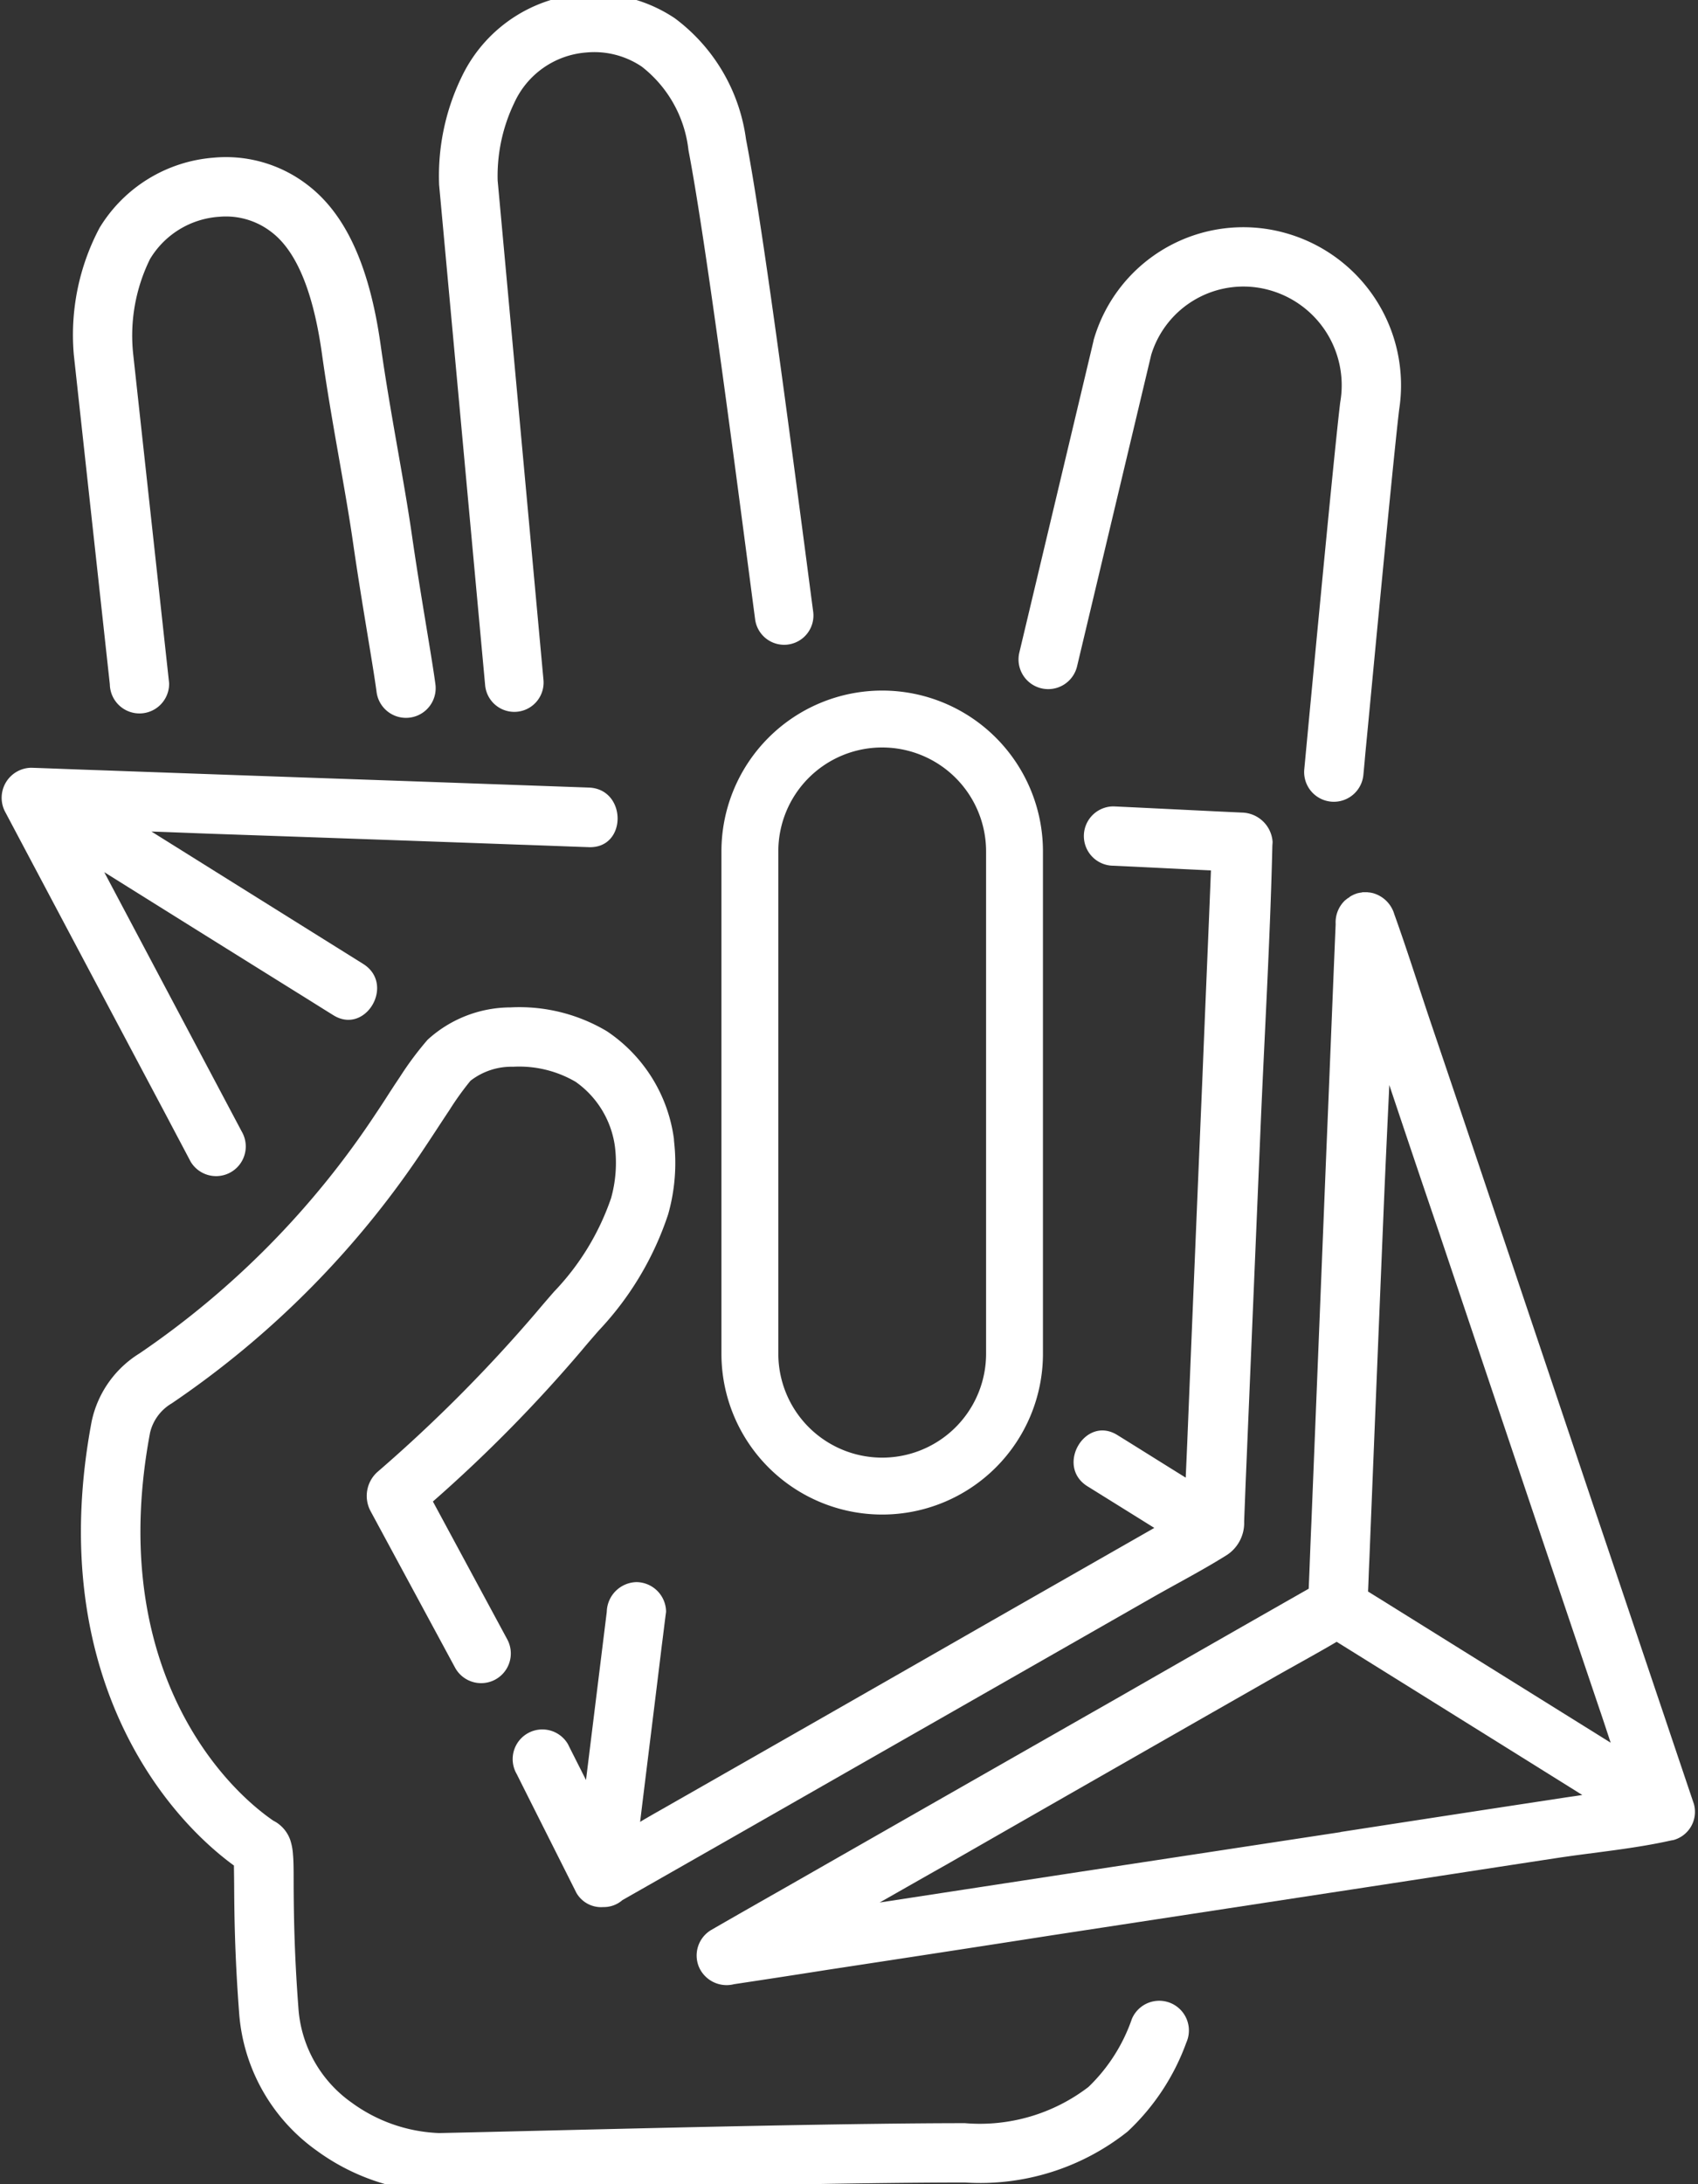 <svg xmlns="http://www.w3.org/2000/svg" xmlns:xlink="http://www.w3.org/1999/xlink" width="63" height="81" viewBox="0 0 63 81">
  <rect x="0" y="0" width="63" height="81" fill="#333333" stroke="none"/>
  <defs>
    <clipPath id="clip-path">
      <rect id="Rectangle_40" data-name="Rectangle 40" width="63" height="81" transform="translate(-0.072 0.24)" fill="#fff"/>
    </clipPath>
  </defs>
  <g id="Group_2469" data-name="Group 2469" transform="translate(0.072 -0.24)" clip-path="url(#clip-path)">
    <g id="Group_2468" data-name="Group 2468" transform="translate(0 0)">
      <path id="Path_387" data-name="Path 387" d="M827.8,285.558c-.367-1.092-.734-2.175-1.1-3.267-.89-2.633-1.771-5.267-2.661-7.891q-1.6-4.762-3.2-9.516c-.927-2.753-1.854-5.515-2.789-8.268-.45-1.331-.872-2.679-1.349-4.01,0-.009,0-.009-.009-.018a1.145,1.145,0,0,0-.826-.817h-.009c-.028-.009-.055-.009-.083-.018h-.018c-.028,0-.055-.009-.073-.009h-.156a.069.069,0,0,0-.046.009c-.018,0-.037.009-.064.009s-.027.009-.046.009-.027.009-.046.009-.018.009-.028.009-.018.009-.027.009c-.027.009-.046.018-.073.027-.009.009-.027.009-.037.018l-.055.027c-.018.009-.028.018-.046.027s-.027.018-.037.028-.037.027-.055.037-.028.018-.037.027-.027.018-.037.028-.037.027-.055.046a1.126,1.126,0,0,0-.33.863c-.119,2.835-.23,5.671-.349,8.506q-.275,6.841-.551,13.682c-.037.817-.064,1.643-.1,2.459q-3.579,2.037-7.148,4.083-6.111,3.482-12.223,6.974c-.936.532-1.872,1.064-2.8,1.6a1.1,1.1,0,0,0-.45,1.376,1.119,1.119,0,0,0,1.3.633c1.156-.174,2.3-.349,3.459-.532,2.771-.422,5.533-.844,8.3-1.276l10.094-1.542c2.9-.44,5.79-.89,8.69-1.331,1.395-.211,2.845-.339,4.23-.651.018,0,.037-.009.064-.009A1.084,1.084,0,0,0,827.8,285.558ZM818.323,264.3q1.6,4.762,3.2,9.516,1.39,4.129,2.789,8.268c.138.4.266.8.4,1.2l-8.176-5.093c-.275-.174-.551-.34-.826-.514.018-.367.027-.743.046-1.11q.261-6.51.532-13.03c.064-1.542.138-3.092.211-4.643C817.1,260.691,817.708,262.5,818.323,264.3Zm-3.634,22.3L804.6,288.136l-7.011,1.074c.826-.468,1.643-.936,2.468-1.4q6.056-3.469,12.122-6.928c.789-.45,1.588-.881,2.367-1.34q4.556,2.836,9.112,5.68c-.22.037-.44.064-.67.1Q818.842,285.953,814.69,286.595Z" transform="translate(-765.024 -218.416)" fill="#fff"/>
      <path id="Path_388" data-name="Path 388" d="M646.514,222.736l-6.965-.248q-5.588-.193-11.167-.395c-.853-.027-1.707-.064-2.56-.092a1.114,1.114,0,0,0-.954,1.661q3,5.657,6.01,11.323c.284.541.569,1.074.853,1.615a1.1,1.1,0,0,0,1.9-1.11q-2.546-4.8-5.1-9.617,3.565,2.23,7.13,4.45c.459.284.908.569,1.367.853,1.2.752,2.312-1.147,1.11-1.9q-3.923-2.45-7.855-4.909c.835.027,1.67.064,2.505.092q5.588.193,11.167.395c.853.028,1.707.064,2.56.092C647.936,224.993,647.927,222.791,646.514,222.736Z" transform="translate(-624.735 -193.289)" fill="#fff"/>
      <path id="Path_389" data-name="Path 389" d="M773.96,231.452c-1.587-.073-3.175-.156-4.762-.229a1.1,1.1,0,0,0,0,2.2c1.2.055,2.413.119,3.615.174-.1,2.523-.211,5.047-.312,7.58q-.289,6.841-.569,13.682c-.018.422-.037.844-.055,1.257-.844-.523-1.688-1.055-2.533-1.578-1.2-.752-2.312,1.156-1.11,1.9l2.478,1.542-6.029,3.441q-6.111,3.5-12.223,6.983c-.275.156-.551.312-.826.477.266-2.184.541-4.368.807-6.561.055-.413.1-.817.156-1.23a1.11,1.11,0,0,0-1.1-1.1,1.129,1.129,0,0,0-1.1,1.1c-.257,2.083-.514,4.157-.771,6.24-.22-.44-.45-.89-.67-1.331a1.1,1.1,0,0,0-1.9,1.11c.734,1.468,1.477,2.936,2.211,4.4a1.056,1.056,0,0,0,1,.532h.009a1.048,1.048,0,0,0,.7-.257q3.7-2.106,7.4-4.221l12.2-6.965c.945-.541,1.927-1.046,2.845-1.624a1.42,1.42,0,0,0,.624-1.23c.018-.477.037-.945.055-1.422q.275-6.552.551-13.113c.147-3.5.358-7,.44-10.5,0-.055.009-.11.009-.174A1.166,1.166,0,0,0,773.96,231.452Z" transform="translate(-727.956 -201.078)" fill="#fff"/>
      <path id="Path_390" data-name="Path 390" d="M796.737,209.522a5.964,5.964,0,0,1,11.929,0V228.15a5.964,5.964,0,1,1-11.929,0Zm5.965-3.854a3.854,3.854,0,0,1,3.854,3.854V228.15a3.854,3.854,0,1,1-7.708,0V209.522a3.849,3.849,0,0,1,3.854-3.854Z" transform="translate(-770.042 -177.708)" fill="#fff" fill-rule="evenodd"/>
      <path id="Path_391" data-name="Path 391" d="M870.523,96.965a5.777,5.777,0,0,1,7.039-4,5.863,5.863,0,0,1,4.3,6.565c-.121.991-.452,4.368-.755,7.519-.151,1.571-.294,3.079-.4,4.194-.053.557-.1,1.017-.126,1.337l-.047.5a1.1,1.1,0,1,1-2.193-.206l.047-.5.126-1.338c.106-1.116.249-2.625.4-4.2.3-3.134.635-6.548.761-7.575A3.662,3.662,0,0,0,877,95.091a3.578,3.578,0,0,0-4.338,2.412l-2.751,11.552a1.1,1.1,0,1,1-2.142-.51l2.755-11.571Z" transform="translate(-830.021 -84.105)" fill="#fff"/>
      <path id="Path_392" data-name="Path 392" d="M647.279,78.285a2.754,2.754,0,0,1,1.935.569c.745.567,1.49,1.8,1.869,4.5.353,2.52.859,4.956,1.157,7.025h0c.322,2.235.737,4.508.872,5.532a1.1,1.1,0,0,0,2.183-.289c-.136-1.031-.555-3.326-.879-5.579h0c-.3-2.071-.8-4.5-1.152-6.994-.432-3.084-1.373-4.924-2.715-5.946a4.956,4.956,0,0,0-3.5-1.008,5.439,5.439,0,0,0-4.215,2.6,8.474,8.474,0,0,0-.955,4.711v0l1.336,12.219a1.1,1.1,0,0,0,2.2-.043l-1.336-12.229v0a6.422,6.422,0,0,1,.627-3.5A3.242,3.242,0,0,1,647.279,78.285Z" transform="translate(-639.212 -70.006)" fill="#fff"/>
      <path id="Path_393" data-name="Path 393" d="M658.024,281.961a2.477,2.477,0,0,1,1.584-.52,4.149,4.149,0,0,1,2.319.56,3.512,3.512,0,0,1,1.455,2.39,4.861,4.861,0,0,1-.141,1.921,9.428,9.428,0,0,1-2.118,3.472c-.228.261-.434.5-.638.743a55.192,55.192,0,0,1-5.92,5.947,1.193,1.193,0,0,0-.248,1.447l3.133,5.8a1.1,1.1,0,0,0,1.939-1.044l-2.759-5.113a53.685,53.685,0,0,0,5.518-5.6h0c.2-.241.411-.483.636-.741a11.554,11.554,0,0,0,2.574-4.309,6.986,6.986,0,0,0,.221-2.689l-.006-.074,0-.027a5.708,5.708,0,0,0-2.488-4,6.349,6.349,0,0,0-3.578-.884,4.579,4.579,0,0,0-3.074,1.2,11.881,11.881,0,0,0-1.027,1.378c-.208.309-.376.568-.524.8-.13.2-.244.375-.354.537l0,0,0,0a32.174,32.174,0,0,1-8.783,8.916,3.913,3.913,0,0,0-1.778,2.531c-1.685,8.949,2.368,14.337,5.281,16.462,0,.177.006.417.008.742.006.978.017,2.508.181,4.677a6.878,6.878,0,0,0,2.866,5.142,8.051,8.051,0,0,0,4.566,1.56h.023c1.006-.021,2.311-.053,3.788-.088h0c4.885-.117,11.653-.279,15.693-.279a8.782,8.782,0,0,0,6.031-1.888,8.457,8.457,0,0,0,2.177-3.294l.012-.029a1.1,1.1,0,0,0-2.03-.854,6.389,6.389,0,0,1-1.609,2.521,6.626,6.626,0,0,1-4.581,1.344c-4.07,0-10.887.163-15.773.28h0c-1.46.035-2.748.066-3.738.087a5.863,5.863,0,0,1-3.252-1.133,4.68,4.68,0,0,1-1.972-3.533c-.158-2.094-.169-3.566-.175-4.525v-.085c0-.425,0-.8-.025-1.059a2.136,2.136,0,0,0-.1-.531,1.273,1.273,0,0,0-.633-.721c-2.282-1.576-6.116-6.173-4.569-14.388a1.721,1.721,0,0,1,.806-1.087,34.356,34.356,0,0,0,9.424-9.546c.085-.126.222-.335.374-.566.169-.258.356-.543.507-.769A10.667,10.667,0,0,1,658.024,281.961Z" transform="translate(-640.64 -241.641)" fill="#fff"/>
      <path id="Path_394" data-name="Path 394" d="M734.667,39.187a3.149,3.149,0,0,1,2.058.524,4.559,4.559,0,0,1,1.733,3.1c.591,3.065,1.586,10.643,2.226,15.518.09.687.173,1.32.247,1.879a1.086,1.086,0,0,0,2.154-.285c-.073-.552-.156-1.181-.245-1.865C742.2,53.2,741.2,45.539,740.592,42.4a6.7,6.7,0,0,0-2.642-4.484,5.422,5.422,0,0,0-7.89,2.14,8.407,8.407,0,0,0-.855,4v.025l1.709,18.572a1.086,1.086,0,0,0,2.164-.2l-1.7-18.52a6.247,6.247,0,0,1,.62-2.885A3.2,3.2,0,0,1,734.667,39.187Z" transform="translate(-712.986 -37)" fill="#fff"/>
    </g>
  </g>
</svg>
